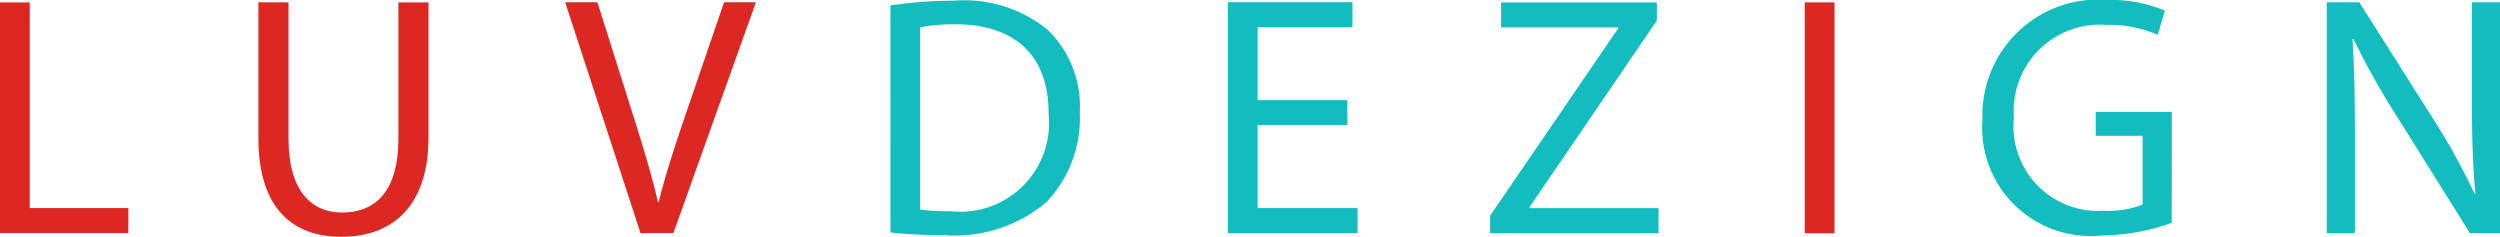 <svg id="Group_26511" data-name="Group 26511" xmlns="http://www.w3.org/2000/svg" width="98.56" height="9.339" viewBox="0 0 98.56 9.339">
  <path id="Path_19349" data-name="Path 19349" d="M567.427,478.791H568.6V486.9h3.887v.985h-5.061Z" transform="translate(-567.427 -478.697)" fill="#dd2723"/>
  <path id="Path_19350" data-name="Path 19350" d="M653.9,478.791v5.385c0,2.038.9,2.9,2.119,2.9,1.349,0,2.213-.891,2.213-2.9v-5.385h1.188v5.3c0,2.794-1.471,3.941-3.441,3.941-1.862,0-3.266-1.066-3.266-3.887v-5.358Z" transform="translate(-642.526 -478.697)" fill="#dd2723"/>
  <path id="Path_19351" data-name="Path 19351" d="M756.9,487.887l-2.969-9.1H755.2l1.417,4.48c.391,1.228.729,2.335.972,3.4h.027c.257-1.053.634-2.2,1.039-3.387l1.539-4.494h1.255l-3.252,9.1Z" transform="translate(-731.649 -478.697)" fill="#dd2723"/>
  <path id="Path_19352" data-name="Path 19352" d="M861.247,478.415a16.83,16.83,0,0,1,2.5-.189,5.21,5.21,0,0,1,3.684,1.134,4.19,4.19,0,0,1,1.282,3.266,4.81,4.81,0,0,1-1.309,3.536,5.6,5.6,0,0,1-4.022,1.309,18.922,18.922,0,0,1-2.132-.108Zm1.174,8.043a7.41,7.41,0,0,0,1.188.067,3.5,3.5,0,0,0,3.873-3.86c.013-2.146-1.2-3.509-3.684-3.509a6.669,6.669,0,0,0-1.377.122Z" transform="translate(-826.144 -478.199)" fill="#13bdbf"/>
  <path id="Path_19353" data-name="Path 19353" d="M977.339,483.622H973.8V486.9h3.941v.985h-5.115v-9.1h4.912v.985H973.8v2.875h3.536Z" transform="translate(-924.219 -478.697)" fill="#13bdbf"/>
  <path id="Path_19354" data-name="Path 19354" d="M1059.16,487.2l5.047-7.382v-.04h-4.615v-.985h6.141v.715l-5.021,7.355v.04h5.088v.985h-6.64Z" transform="translate(-1000.413 -478.697)" fill="#13bdbf"/>
  <path id="Path_19355" data-name="Path 19355" d="M1164.149,478.791v9.1h-1.174v-9.1Z" transform="translate(-1091.825 -478.697)" fill="#dd2723"/>
  <path id="Path_19356" data-name="Path 19356" d="M1229.066,486.785a8.469,8.469,0,0,1-2.793.5,4.272,4.272,0,0,1-4.669-4.588,4.562,4.562,0,0,1,4.926-4.7,5.622,5.622,0,0,1,2.267.418l-.284.958a4.713,4.713,0,0,0-2.011-.391,3.4,3.4,0,0,0-3.657,3.657,3.334,3.334,0,0,0,3.509,3.671,3.832,3.832,0,0,0,1.565-.243v-2.713h-1.849v-.945h3Z" transform="translate(-1143.448 -478)" fill="#13bdbf"/>
  <path id="Path_19357" data-name="Path 19357" d="M1335.245,487.887v-9.1h1.282l2.915,4.6a25.71,25.71,0,0,1,1.633,2.955l.027-.013c-.108-1.215-.135-2.321-.135-3.738v-3.806h1.107v9.1h-1.187L1338,483.271a28.853,28.853,0,0,1-1.7-3.036l-.04.013c.068,1.147.094,2.24.094,3.752v3.887Z" transform="translate(-1243.514 -478.697)" fill="#13bdbf"/>
</svg>

